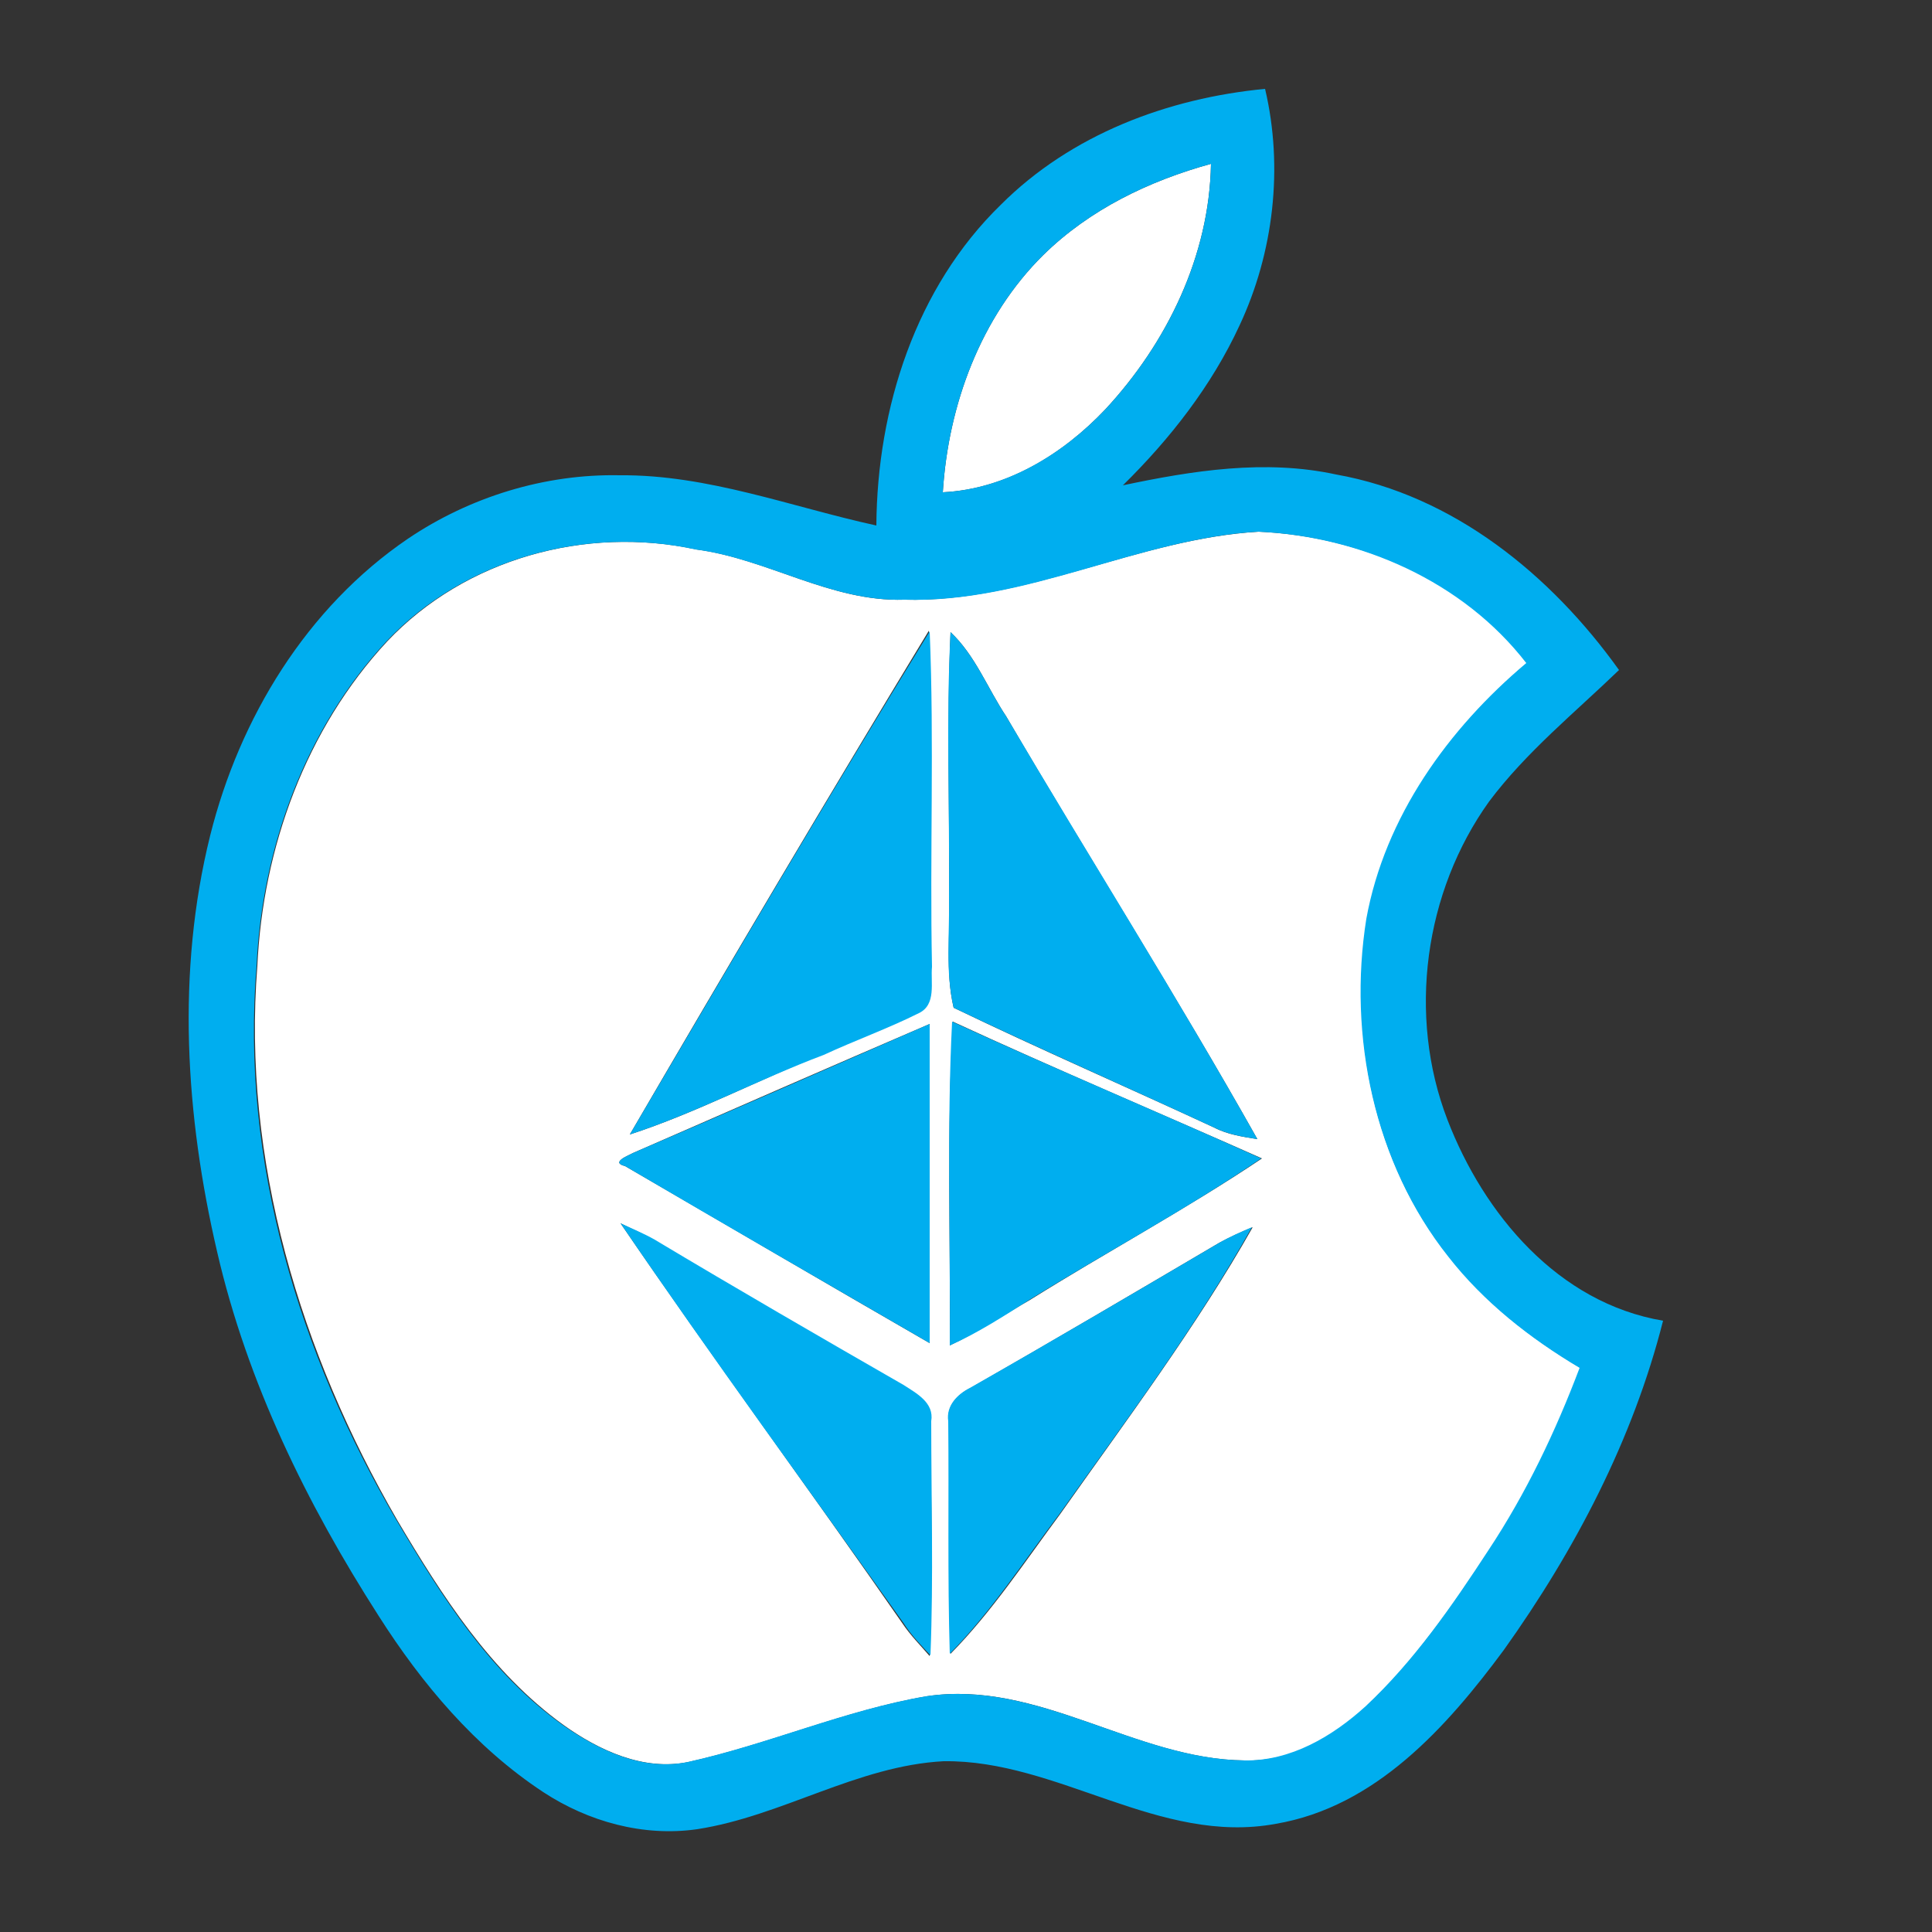 <?xml version="1.0" encoding="utf-8"?>
<!-- Generator: Adobe Illustrator 26.0.3, SVG Export Plug-In . SVG Version: 6.00 Build 0)  -->
<svg version="1.1" id="Layer_1" xmlns="http://www.w3.org/2000/svg" xmlns:xlink="http://www.w3.org/1999/xlink" x="0px" y="0px"
	 viewBox="0 0 250 250" style="enable-background:new 0 0 250 250;" xml:space="preserve">
<rect x="0" y="0" width="250" height="250" fill="#333333" stroke="none"/>
<style type="text/css">
	.st0{fill:#FFFFFF;}
	.st1{fill:#00AEEF;}
</style>
<g id="_x23_ffffffff">
	<path class="st0" d="M135,33c6-5.9,13.7-9.6,21.7-11.8C156.5,33.1,151,44.4,143,53c-5.5,5.8-12.8,10.3-21,10.7
		C122.7,52.4,126.9,41,135,33z"/>
	<path class="st0" d="M117,77.6c15.9,0.4,30.3-7.9,45.9-8.8c13.2,0.6,26.5,6.3,34.7,17c-10.1,8.5-18.3,19.9-20.7,33.1
		c-2.4,15.2,0.9,31.6,10.6,43.7c4.6,5.9,10.6,10.6,17,14.4c-3.1,8.3-6.9,16.3-11.8,23.6c-4.7,7.1-9.6,14.3-15.9,20.2
		c-4.2,3.9-9.7,7.2-15.7,7c-14.2-0.1-26.7-10.5-41.2-8.3c-10.5,1.8-20.4,6.2-30.8,8.5c-5.8,1.2-11.6-1.5-16.2-4.8
		c-9.4-6.8-15.7-16.7-21.5-26.5c-12.5-21.6-20.1-46.6-18.1-71.7c0.7-15.3,6.3-30.7,16.8-42c10.1-10.7,25.7-15,40-11.9
		C99.3,72.3,107.5,77.9,117,77.6 M123,81.8c-0.5,11.4-0.1,22.8-0.2,34.2c0.2,4.8-0.5,9.7,0.6,14.4c11.2,5.4,22.5,10.3,33.7,15.5
		c1.7,0.9,3.7,1.2,5.6,1.5c-10.4-18.5-21.8-36.4-32.5-54.7C127.8,89.1,126.2,84.8,123,81.8 M81.5,146.8c8.6-2.8,16.7-7.1,25-10.4
		c4.1-1.9,8.3-3.4,12.3-5.4c2.3-1.1,1.5-4,1.7-6c-0.3-14.4,0.3-28.9-0.3-43.4C107.1,103.2,94.2,125,81.5,146.8 M81.9,149.2
		c-0.5,0.3-3,1.2-1,1.7c13.1,7.6,26.2,15.3,39.4,22.9c0-13.8,0-27.6,0-41.3C107.5,138,94.7,143.6,81.9,149.2 M122.9,174.1
		c3.6-1.7,6.9-3.9,10.4-5.9c9.9-6.2,20.3-11.8,30-18.3c-13.3-5.9-26.8-11.6-40-17.7C122.5,146.2,123,160.2,122.9,174.1 M80.3,158.3
		c11.9,17.4,24.5,34.5,36.5,51.8c1,1.5,2.3,2.8,3.5,4.2c0.4-10.1,0.2-20.2,0.1-30.3c0.4-2.4-1.9-3.7-3.6-4.7
		c-10.8-6.2-21.5-12.4-32.2-18.8C83.2,159.6,81.7,159,80.3,158.3 M157.8,160.8c-10.7,6.3-21.4,12.6-32.2,18.8
		c-1.6,0.8-3.2,2.3-2.8,4.3c0.1,10.1-0.1,20.1,0.2,30.1c5.4-5.5,9.6-11.9,14.2-18.1c8.6-12.2,17.6-24.2,24.9-37.1
		C160.6,159.4,159.1,160.1,157.8,160.8z"/>
</g>
<g id="_x23_00aeefff">
	<path class="st1" d="M129.5,26.5c9.1-9.1,21.6-13.8,34.2-15c2.4,10.2,1.1,21.2-3.3,30.6c-3.6,7.8-9,14.7-15.1,20.7
		c9-1.9,18.4-3.4,27.6-1.4c15.2,2.7,27.8,13,36.6,25.3c-5.7,5.5-12,10.6-16.8,17c-8.4,11.7-10.6,27.7-5.4,41.2
		c4.7,12.2,14.3,23.7,27.9,26c-3.9,15.4-11.4,29.7-20.6,42.6c-7.4,10-16.6,20.3-29.5,22.5c-15.1,2.8-28.2-8.3-43-8.1
		c-11.2,0.6-20.9,7.1-31.9,8.8c-7,1-14.1-1-19.9-4.8c-8.8-5.8-15.7-14-21.3-22.8c-9.3-14.5-17-30.2-20.9-47.1
		c-4.1-17.6-5.3-36.2-0.9-53.9c3.8-15.2,12.5-29.5,25.6-38.4c8-5.4,17.7-8.4,27.4-8.2c11.4-0.1,22.2,4.1,33.2,6.5
		C113.5,52.8,118.5,37.2,129.5,26.5 M135,33c-8.1,8-12.3,19.4-13,30.7c8.1-0.4,15.5-4.9,21-10.7c8-8.6,13.5-19.9,13.7-31.8
		C148.7,23.4,141,27.1,135,33 M117,77.6c-9.5,0.3-17.7-5.3-27-6.5C75.8,68,60.1,72.3,50,83c-10.5,11.3-16.1,26.7-16.8,42
		c-2.1,25.1,5.5,50.2,18.1,71.7c5.8,9.8,12.1,19.8,21.5,26.5c4.7,3.3,10.4,6,16.2,4.8c10.4-2.3,20.3-6.7,30.8-8.5
		c14.5-2.2,27,8.1,41.2,8.3c6,0.1,11.4-3.1,15.7-7c6.3-5.9,11.2-13,15.9-20.2c4.9-7.4,8.7-15.4,11.8-23.6c-6.4-3.8-12.4-8.5-17-14.4
		c-9.6-12.1-13-28.6-10.6-43.7c2.4-13.2,10.6-24.6,20.7-33.1c-8.2-10.6-21.5-16.4-34.7-17C147.3,69.7,132.9,78.1,117,77.6z"/>
	<path class="st1" d="M123,81.8c3.2,3,4.8,7.3,7.2,10.9c10.8,18.3,22.1,36.2,32.5,54.7c-1.9-0.3-3.8-0.6-5.6-1.5
		c-11.2-5.2-22.6-10.2-33.7-15.5c-1.1-4.7-0.5-9.6-0.6-14.4C122.9,104.6,122.4,93.2,123,81.8z"/>
	<path class="st1" d="M81.5,146.8c12.8-21.8,25.6-43.6,38.8-65.1c0.6,14.4,0,28.9,0.3,43.4c-0.2,2,0.6,4.9-1.7,6
		c-4,2-8.2,3.5-12.3,5.4C98.1,139.7,90.1,144,81.5,146.8z"/>
	<path class="st1" d="M81.9,149.2c12.8-5.5,25.6-11.1,38.4-16.7c0,13.8,0,27.6,0,41.3c-13.1-7.6-26.3-15.2-39.4-22.9
		C78.9,150.4,81.4,149.5,81.9,149.2z"/>
	<path class="st1" d="M122.9,174.1c0.1-14-0.4-28,0.3-41.9c13.3,6.1,26.7,11.7,40,17.7c-9.7,6.6-20,12.1-30,18.3
		C129.9,170.3,126.5,172.5,122.9,174.1z"/>
	<path class="st1" d="M80.3,158.3c1.5,0.7,3,1.3,4.4,2.1c10.7,6.4,21.4,12.6,32.2,18.8c1.7,1.1,4,2.3,3.6,4.7
		c0,10.1,0.3,20.2-0.1,30.3c-1.2-1.3-2.5-2.6-3.5-4.2C104.7,192.8,92.2,175.8,80.3,158.3z"/>
	<path class="st1" d="M157.8,160.8c1.4-0.8,2.8-1.4,4.2-2c-7.3,13-16.3,25-24.9,37.1c-4.6,6.1-8.8,12.6-14.2,18.1
		c-0.3-10-0.1-20.1-0.2-30.1c-0.3-2,1.2-3.5,2.8-4.3C136.4,173.4,147.1,167.1,157.8,160.8z"/>
</g>
</svg>

